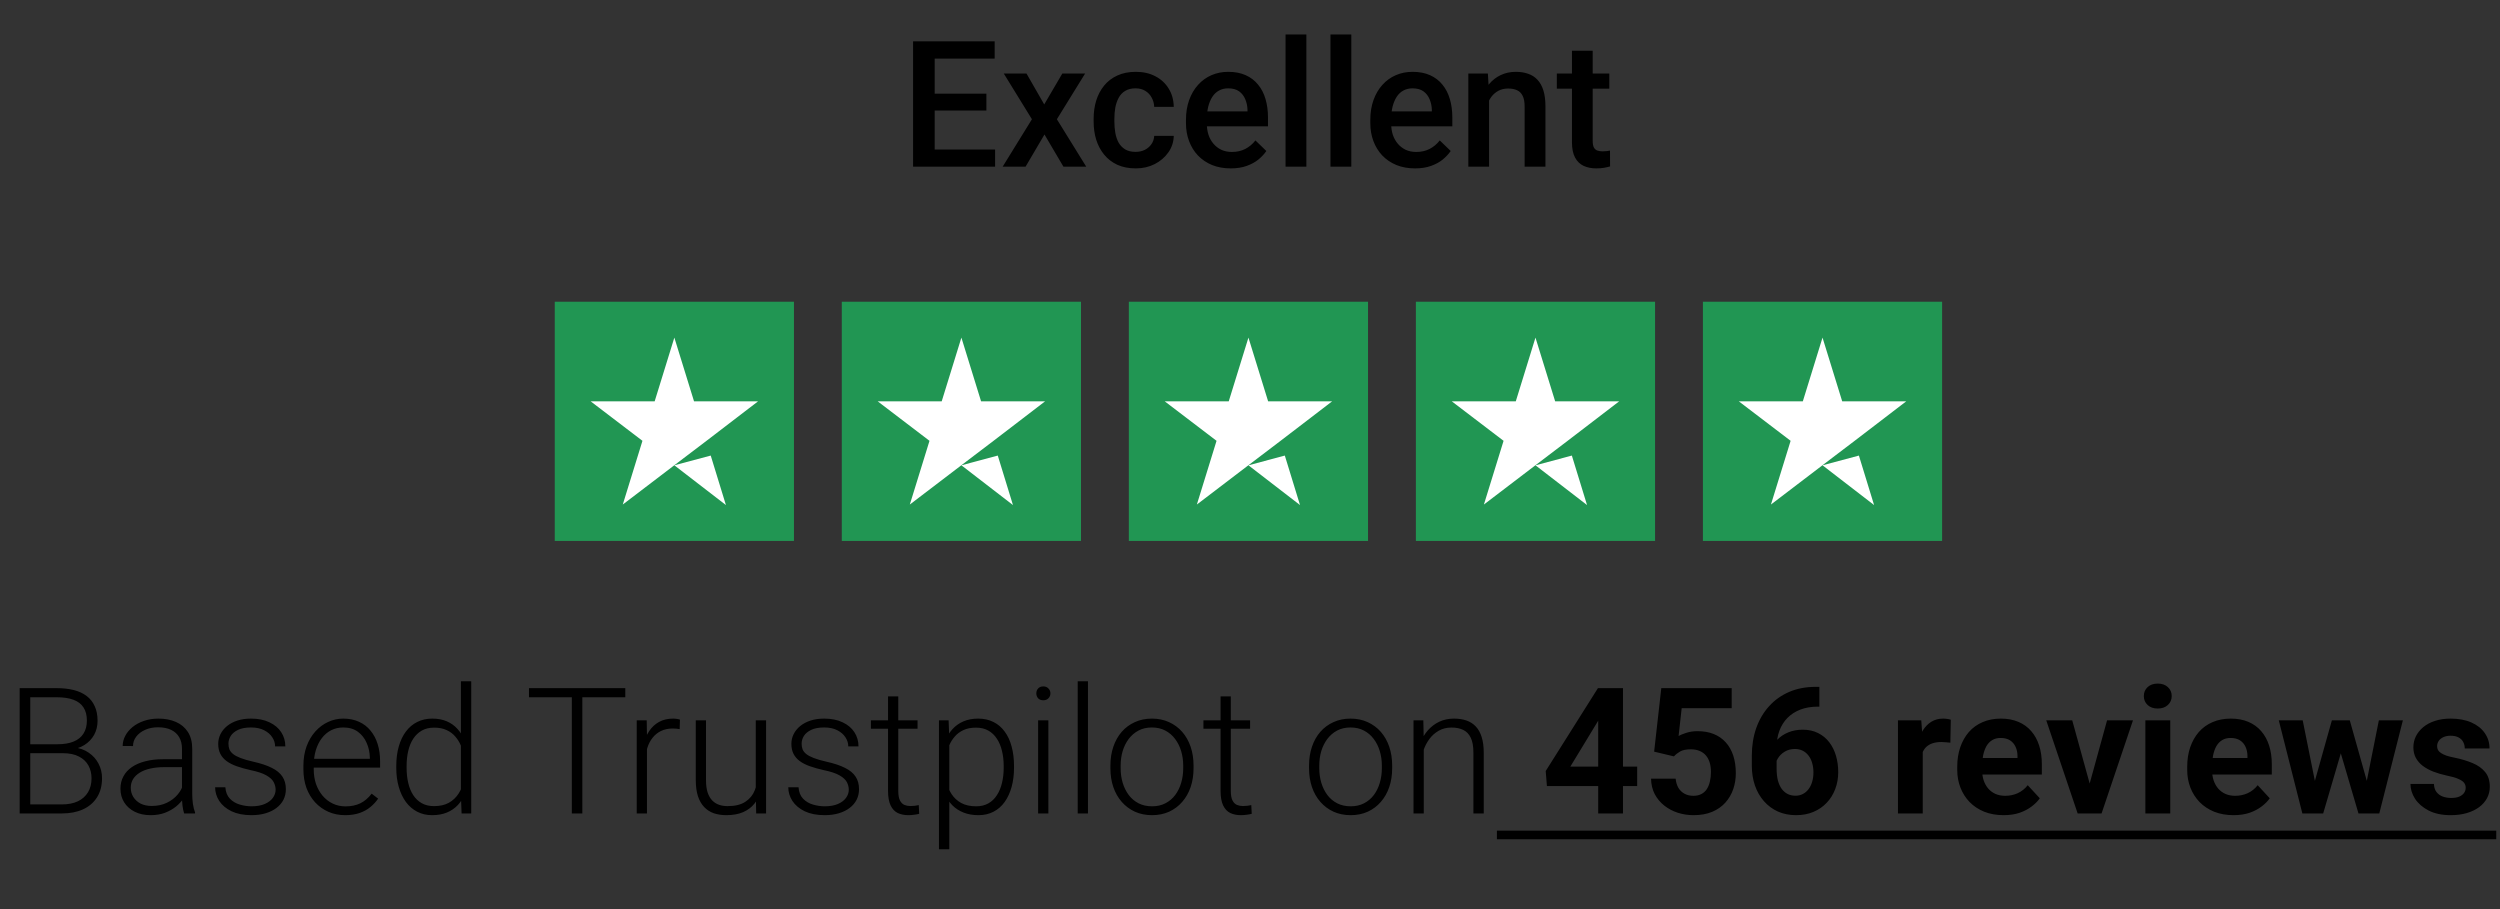 <svg width="165" height="60" viewBox="0 0 165 60" fill="none" xmlns="http://www.w3.org/2000/svg">
<rect x="0" y="0" width="165" height="60" fill="#333333" stroke="none"/>
<path d="M65.676 9.87V11H61.285V9.87H65.676ZM61.689 2.73V11H60.263V2.73H61.689ZM65.102 6.183V7.297H61.285V6.183H65.102ZM65.648 2.73V3.866H61.285V2.73H65.648ZM67.749 4.854L68.919 6.893L70.112 4.854H71.617L69.754 7.87L71.691 11H70.186L68.936 8.876L67.687 11H66.176L68.107 7.87L66.25 4.854H67.749ZM74.951 10.023C75.175 10.023 75.376 9.979 75.553 9.892C75.735 9.802 75.881 9.677 75.991 9.518C76.105 9.358 76.167 9.175 76.178 8.967H77.468C77.46 9.364 77.343 9.726 77.116 10.051C76.888 10.377 76.587 10.636 76.212 10.83C75.838 11.019 75.423 11.114 74.969 11.114C74.499 11.114 74.09 11.034 73.742 10.875C73.393 10.712 73.104 10.489 72.873 10.205C72.642 9.921 72.467 9.593 72.35 9.222C72.236 8.851 72.18 8.453 72.18 8.029V7.831C72.18 7.406 72.236 7.009 72.35 6.638C72.467 6.263 72.642 5.933 72.873 5.649C73.104 5.365 73.393 5.144 73.742 4.985C74.09 4.822 74.497 4.741 74.963 4.741C75.455 4.741 75.887 4.839 76.258 5.036C76.629 5.229 76.921 5.5 77.133 5.848C77.348 6.193 77.46 6.594 77.468 7.052H76.178C76.167 6.825 76.11 6.621 76.008 6.439C75.909 6.253 75.769 6.106 75.588 5.996C75.41 5.886 75.196 5.831 74.946 5.831C74.669 5.831 74.44 5.888 74.258 6.002C74.077 6.111 73.935 6.263 73.832 6.456C73.73 6.645 73.656 6.859 73.611 7.098C73.569 7.333 73.549 7.577 73.549 7.831V8.029C73.549 8.283 73.569 8.529 73.611 8.768C73.653 9.006 73.725 9.22 73.827 9.41C73.933 9.595 74.077 9.745 74.258 9.858C74.44 9.968 74.671 10.023 74.951 10.023ZM81.228 11.114C80.773 11.114 80.363 11.04 79.995 10.892C79.632 10.741 79.321 10.53 79.064 10.262C78.81 9.993 78.615 9.677 78.479 9.313C78.342 8.95 78.274 8.558 78.274 8.137V7.91C78.274 7.429 78.344 6.994 78.484 6.604C78.624 6.214 78.82 5.88 79.07 5.604C79.319 5.324 79.615 5.11 79.956 4.962C80.296 4.814 80.666 4.741 81.063 4.741C81.502 4.741 81.887 4.814 82.216 4.962C82.546 5.11 82.818 5.318 83.034 5.587C83.254 5.852 83.417 6.168 83.523 6.535C83.632 6.903 83.687 7.308 83.687 7.751V8.336H78.939V7.353H82.335V7.245C82.328 6.999 82.279 6.768 82.188 6.553C82.101 6.337 81.966 6.163 81.784 6.03C81.603 5.897 81.36 5.831 81.058 5.831C80.83 5.831 80.628 5.88 80.45 5.979C80.275 6.074 80.13 6.212 80.012 6.394C79.895 6.575 79.804 6.795 79.74 7.052C79.679 7.306 79.649 7.592 79.649 7.91V8.137C79.649 8.406 79.685 8.656 79.757 8.887C79.832 9.114 79.942 9.313 80.086 9.483C80.23 9.654 80.404 9.788 80.609 9.887C80.813 9.981 81.046 10.029 81.307 10.029C81.637 10.029 81.93 9.962 82.188 9.83C82.445 9.697 82.669 9.51 82.858 9.268L83.579 9.966C83.447 10.159 83.275 10.345 83.062 10.523C82.85 10.697 82.591 10.839 82.284 10.949C81.981 11.059 81.629 11.114 81.228 11.114ZM86.221 2.275V11H84.846V2.275H86.221ZM89.186 2.275V11H87.811V2.275H89.186ZM93.394 11.114C92.94 11.114 92.529 11.04 92.162 10.892C91.798 10.741 91.488 10.53 91.23 10.262C90.977 9.993 90.782 9.677 90.645 9.313C90.509 8.95 90.441 8.558 90.441 8.137V7.91C90.441 7.429 90.511 6.994 90.651 6.604C90.791 6.214 90.986 5.88 91.236 5.604C91.486 5.324 91.781 5.11 92.122 4.962C92.463 4.814 92.832 4.741 93.23 4.741C93.669 4.741 94.053 4.814 94.383 4.962C94.712 5.11 94.985 5.318 95.201 5.587C95.42 5.852 95.583 6.168 95.689 6.535C95.799 6.903 95.854 7.308 95.854 7.751V8.336H91.106V7.353H94.502V7.245C94.495 6.999 94.445 6.768 94.354 6.553C94.267 6.337 94.133 6.163 93.951 6.03C93.769 5.897 93.527 5.831 93.224 5.831C92.997 5.831 92.794 5.88 92.616 5.979C92.442 6.074 92.296 6.212 92.179 6.394C92.062 6.575 91.971 6.795 91.906 7.052C91.846 7.306 91.816 7.592 91.816 7.91V8.137C91.816 8.406 91.851 8.656 91.923 8.887C91.999 9.114 92.109 9.313 92.253 9.483C92.397 9.654 92.571 9.788 92.775 9.887C92.98 9.981 93.213 10.029 93.474 10.029C93.803 10.029 94.097 9.962 94.354 9.83C94.612 9.697 94.835 9.51 95.025 9.268L95.746 9.966C95.614 10.159 95.441 10.345 95.229 10.523C95.017 10.697 94.758 10.839 94.451 10.949C94.148 11.059 93.796 11.114 93.394 11.114ZM98.279 6.166V11H96.91V4.854H98.2L98.279 6.166ZM98.035 7.7L97.592 7.694C97.596 7.259 97.656 6.859 97.774 6.496C97.895 6.132 98.062 5.82 98.274 5.559C98.49 5.297 98.747 5.097 99.046 4.956C99.345 4.813 99.678 4.741 100.046 4.741C100.341 4.741 100.608 4.782 100.847 4.866C101.089 4.945 101.295 5.076 101.466 5.257C101.64 5.439 101.773 5.676 101.863 5.967C101.954 6.255 102 6.609 102 7.03V11H100.625V7.024C100.625 6.729 100.582 6.496 100.495 6.325C100.411 6.151 100.288 6.028 100.125 5.956C99.966 5.88 99.767 5.843 99.529 5.843C99.294 5.843 99.084 5.892 98.898 5.99C98.713 6.089 98.556 6.223 98.427 6.394C98.302 6.564 98.206 6.761 98.137 6.984C98.069 7.208 98.035 7.446 98.035 7.7ZM106.214 4.854V5.854H102.75V4.854H106.214ZM103.749 3.349H105.118V9.302C105.118 9.491 105.145 9.637 105.198 9.739C105.254 9.837 105.332 9.904 105.431 9.938C105.529 9.972 105.644 9.989 105.777 9.989C105.872 9.989 105.963 9.983 106.05 9.972C106.137 9.961 106.207 9.949 106.26 9.938L106.265 10.983C106.152 11.017 106.019 11.047 105.868 11.074C105.72 11.1 105.55 11.114 105.357 11.114C105.042 11.114 104.764 11.059 104.522 10.949C104.279 10.835 104.09 10.652 103.954 10.398C103.817 10.144 103.749 9.807 103.749 9.387V3.349Z" fill="black"/>
<rect width="15.787" height="15.787" transform="translate(36.614 19.914)" fill="#219653"/>
<path d="M44.507 30.71L46.908 30.067L47.911 33.334L44.507 30.71ZM50.033 26.487H45.806L44.507 22.282L43.208 26.487H38.982L42.402 29.094L41.103 33.299L44.524 30.692L46.629 29.094L50.033 26.487Z" fill="white"/>
<rect width="15.787" height="15.787" transform="translate(55.558 19.914)" fill="#219653"/>
<path d="M63.452 30.71L65.853 30.067L66.856 33.334L63.452 30.71ZM68.977 26.487H64.751L63.452 22.282L62.153 26.487H57.926L61.347 29.094L60.048 33.299L63.468 30.692L65.573 29.094L68.977 26.487Z" fill="white"/>
<rect width="15.787" height="15.787" transform="translate(74.503 19.914)" fill="#219653"/>
<path d="M82.397 30.71L84.798 30.067L85.801 33.334L82.397 30.71ZM87.922 26.487H83.696L82.397 22.282L81.097 26.487H76.871L80.292 29.094L78.993 33.299L82.413 30.692L84.518 29.094L87.922 26.487Z" fill="white"/>
<rect width="15.787" height="15.787" transform="translate(93.448 19.914)" fill="#219653"/>
<path d="M101.341 30.71L103.742 30.067L104.745 33.334L101.341 30.71ZM106.867 26.487H102.64L101.341 22.282L100.042 26.487H95.816L99.236 29.094L97.937 33.299L101.358 30.692L103.463 29.094L106.867 26.487Z" fill="white"/>
<rect width="15.787" height="15.787" transform="translate(112.392 19.914)" fill="#219653"/>
<path d="M120.286 30.71L122.687 30.067L123.69 33.334L120.286 30.71ZM125.812 26.487H121.585L120.286 22.282L118.987 26.487H114.76L118.181 29.094L116.882 33.299L120.302 30.692L122.407 29.094L125.812 26.487Z" fill="white"/>
<path d="M4.144 49.711H1.815L1.804 49.12H3.809C4.218 49.12 4.566 49.062 4.854 48.944C5.142 48.827 5.36 48.653 5.507 48.422C5.659 48.187 5.734 47.899 5.734 47.558C5.734 47.21 5.661 46.922 5.513 46.695C5.365 46.464 5.144 46.294 4.848 46.184C4.553 46.074 4.182 46.019 3.735 46.019H1.997V53.687H1.298V45.417H3.735C4.155 45.417 4.532 45.459 4.865 45.542C5.199 45.625 5.483 45.756 5.717 45.934C5.952 46.112 6.13 46.337 6.251 46.61C6.376 46.879 6.439 47.2 6.439 47.575C6.439 47.916 6.363 48.225 6.212 48.501C6.06 48.774 5.846 48.997 5.57 49.171C5.297 49.342 4.969 49.448 4.587 49.489L4.144 49.711ZM4.093 53.687H1.594L1.951 53.091H4.093C4.502 53.091 4.85 53.022 5.138 52.886C5.43 52.746 5.653 52.547 5.808 52.29C5.963 52.032 6.041 51.725 6.041 51.37C6.041 51.055 5.973 50.773 5.837 50.523C5.7 50.273 5.492 50.076 5.212 49.932C4.932 49.785 4.576 49.711 4.144 49.711H2.696L2.707 49.12H4.757L4.882 49.33C5.253 49.368 5.577 49.484 5.854 49.677C6.134 49.866 6.35 50.107 6.501 50.398C6.656 50.69 6.734 51.01 6.734 51.358C6.734 51.858 6.622 52.282 6.399 52.63C6.179 52.975 5.871 53.238 5.473 53.42C5.079 53.598 4.619 53.687 4.093 53.687ZM12.011 52.585V49.416C12.011 49.124 11.95 48.872 11.829 48.66C11.708 48.448 11.53 48.285 11.295 48.172C11.06 48.058 10.771 48.001 10.426 48.001C10.108 48.001 9.824 48.058 9.574 48.172C9.328 48.282 9.133 48.431 8.989 48.62C8.849 48.806 8.779 49.012 8.779 49.239L8.097 49.234C8.097 49.003 8.154 48.779 8.268 48.564C8.381 48.348 8.542 48.155 8.75 47.984C8.959 47.814 9.207 47.679 9.495 47.581C9.786 47.479 10.106 47.428 10.454 47.428C10.894 47.428 11.28 47.502 11.613 47.649C11.95 47.797 12.213 48.018 12.403 48.314C12.592 48.609 12.687 48.98 12.687 49.427V52.398C12.687 52.61 12.702 52.829 12.732 53.056C12.766 53.284 12.814 53.471 12.874 53.619V53.687H12.153C12.107 53.551 12.071 53.38 12.045 53.176C12.022 52.968 12.011 52.771 12.011 52.585ZM12.17 50.109L12.181 50.631H10.846C10.498 50.631 10.186 50.663 9.909 50.728C9.637 50.788 9.406 50.879 9.216 51C9.027 51.118 8.881 51.26 8.779 51.426C8.68 51.593 8.631 51.782 8.631 51.994C8.631 52.214 8.686 52.415 8.796 52.596C8.91 52.778 9.069 52.924 9.273 53.034C9.481 53.14 9.727 53.193 10.011 53.193C10.39 53.193 10.723 53.123 11.011 52.983C11.303 52.843 11.543 52.659 11.732 52.432C11.922 52.205 12.049 51.956 12.113 51.688L12.408 52.08C12.359 52.269 12.268 52.464 12.136 52.665C12.007 52.861 11.838 53.047 11.63 53.221C11.422 53.392 11.176 53.532 10.892 53.642C10.612 53.748 10.294 53.801 9.938 53.801C9.536 53.801 9.186 53.725 8.887 53.573C8.591 53.422 8.36 53.216 8.194 52.954C8.031 52.689 7.95 52.39 7.95 52.057C7.95 51.754 8.014 51.483 8.143 51.245C8.271 51.002 8.457 50.798 8.699 50.631C8.945 50.461 9.241 50.332 9.585 50.245C9.934 50.154 10.324 50.109 10.755 50.109H12.17ZM18.191 52.119C18.191 51.953 18.149 51.788 18.066 51.625C17.982 51.462 17.822 51.313 17.583 51.176C17.348 51.04 17.002 50.925 16.544 50.83C16.203 50.754 15.898 50.669 15.629 50.574C15.364 50.48 15.14 50.366 14.959 50.234C14.777 50.101 14.639 49.942 14.544 49.756C14.45 49.571 14.402 49.351 14.402 49.097C14.402 48.87 14.451 48.656 14.55 48.456C14.652 48.251 14.796 48.073 14.982 47.922C15.171 47.767 15.398 47.645 15.663 47.558C15.932 47.471 16.233 47.428 16.566 47.428C17.04 47.428 17.445 47.509 17.782 47.672C18.122 47.831 18.382 48.049 18.56 48.325C18.742 48.602 18.832 48.914 18.832 49.262H18.157C18.157 49.05 18.094 48.849 17.969 48.66C17.848 48.471 17.668 48.316 17.43 48.194C17.195 48.073 16.907 48.013 16.566 48.013C16.214 48.013 15.928 48.066 15.709 48.172C15.489 48.278 15.328 48.412 15.226 48.575C15.127 48.738 15.078 48.906 15.078 49.081C15.078 49.217 15.099 49.342 15.14 49.455C15.186 49.565 15.265 49.667 15.379 49.762C15.496 49.857 15.663 49.946 15.879 50.029C16.095 50.112 16.375 50.194 16.72 50.273C17.216 50.383 17.621 50.518 17.935 50.677C18.253 50.832 18.488 51.025 18.639 51.256C18.791 51.483 18.867 51.76 18.867 52.085C18.867 52.339 18.814 52.572 18.708 52.784C18.602 52.992 18.448 53.172 18.247 53.324C18.051 53.475 17.812 53.592 17.532 53.676C17.255 53.759 16.945 53.801 16.6 53.801C16.081 53.801 15.642 53.715 15.283 53.545C14.927 53.371 14.656 53.144 14.47 52.863C14.289 52.579 14.198 52.278 14.198 51.96H14.874C14.896 52.278 14.997 52.53 15.175 52.716C15.353 52.898 15.57 53.026 15.828 53.102C16.089 53.178 16.347 53.216 16.6 53.216C16.949 53.216 17.24 53.164 17.475 53.062C17.71 52.96 17.888 52.825 18.009 52.659C18.13 52.492 18.191 52.312 18.191 52.119ZM22.78 53.801C22.379 53.801 22.01 53.727 21.673 53.579C21.339 53.431 21.048 53.223 20.798 52.954C20.552 52.685 20.36 52.367 20.224 52C20.092 51.629 20.025 51.224 20.025 50.785V50.54C20.025 50.067 20.095 49.639 20.235 49.257C20.376 48.874 20.569 48.547 20.815 48.274C21.061 48.001 21.341 47.793 21.655 47.649C21.974 47.502 22.307 47.428 22.655 47.428C23.045 47.428 23.392 47.498 23.695 47.638C23.998 47.774 24.251 47.969 24.456 48.223C24.664 48.473 24.821 48.77 24.927 49.115C25.033 49.455 25.086 49.832 25.086 50.245V50.66H20.434V50.08H24.41V50.001C24.403 49.656 24.333 49.334 24.2 49.035C24.071 48.732 23.878 48.486 23.621 48.297C23.363 48.107 23.041 48.013 22.655 48.013C22.367 48.013 22.102 48.073 21.86 48.194C21.621 48.316 21.415 48.49 21.241 48.717C21.07 48.94 20.938 49.207 20.843 49.518C20.752 49.825 20.707 50.165 20.707 50.54V50.785C20.707 51.125 20.756 51.443 20.855 51.739C20.957 52.03 21.101 52.288 21.286 52.511C21.476 52.735 21.699 52.909 21.957 53.034C22.214 53.159 22.498 53.221 22.809 53.221C23.172 53.221 23.494 53.155 23.774 53.022C24.054 52.886 24.306 52.672 24.53 52.381L24.956 52.71C24.823 52.907 24.657 53.089 24.456 53.255C24.259 53.422 24.022 53.554 23.746 53.653C23.469 53.751 23.148 53.801 22.78 53.801ZM30.42 52.494V44.962H31.101V53.687H30.465L30.42 52.494ZM26.154 50.677V50.557C26.154 50.08 26.209 49.65 26.319 49.268C26.429 48.882 26.586 48.552 26.79 48.28C26.998 48.003 27.248 47.793 27.54 47.649C27.832 47.502 28.161 47.428 28.528 47.428C28.888 47.428 29.206 47.486 29.483 47.604C29.759 47.721 29.996 47.89 30.193 48.109C30.393 48.329 30.554 48.59 30.675 48.893C30.8 49.196 30.891 49.533 30.948 49.904V51.421C30.903 51.769 30.819 52.089 30.698 52.381C30.577 52.668 30.416 52.92 30.215 53.136C30.015 53.348 29.772 53.513 29.488 53.63C29.208 53.744 28.884 53.801 28.517 53.801C28.154 53.801 27.826 53.725 27.534 53.573C27.243 53.422 26.995 53.208 26.79 52.932C26.586 52.651 26.429 52.32 26.319 51.938C26.209 51.555 26.154 51.135 26.154 50.677ZM26.836 50.557V50.677C26.836 51.036 26.872 51.37 26.944 51.676C27.016 51.983 27.125 52.25 27.273 52.477C27.421 52.704 27.608 52.882 27.835 53.011C28.063 53.14 28.331 53.204 28.642 53.204C29.032 53.204 29.36 53.13 29.625 52.983C29.89 52.831 30.102 52.632 30.261 52.386C30.42 52.136 30.535 51.864 30.607 51.568V49.802C30.562 49.601 30.495 49.397 30.408 49.188C30.321 48.98 30.202 48.789 30.051 48.615C29.903 48.437 29.714 48.295 29.483 48.189C29.255 48.079 28.979 48.024 28.653 48.024C28.339 48.024 28.068 48.088 27.841 48.217C27.614 48.346 27.424 48.526 27.273 48.757C27.125 48.984 27.016 49.251 26.944 49.558C26.872 49.864 26.836 50.198 26.836 50.557ZM38.434 45.417V53.687H37.741V45.417H38.434ZM41.269 45.417V46.019H34.913V45.417H41.269ZM42.7 48.558V53.687H42.024V47.541H42.683L42.7 48.558ZM44.876 47.496L44.858 48.121C44.783 48.109 44.709 48.1 44.637 48.092C44.565 48.085 44.487 48.081 44.404 48.081C44.109 48.081 43.849 48.136 43.626 48.245C43.406 48.352 43.221 48.501 43.069 48.694C42.918 48.884 42.802 49.107 42.723 49.364C42.643 49.618 42.598 49.891 42.586 50.182L42.337 50.279C42.337 49.878 42.378 49.505 42.462 49.16C42.545 48.815 42.672 48.514 42.842 48.257C43.016 47.996 43.234 47.793 43.495 47.649C43.76 47.502 44.071 47.428 44.427 47.428C44.514 47.428 44.599 47.435 44.682 47.45C44.77 47.462 44.834 47.477 44.876 47.496ZM49.88 52.267V47.541H50.561V53.687H49.908L49.88 52.267ZM50.005 51.131L50.357 51.12C50.357 51.506 50.311 51.862 50.22 52.188C50.13 52.513 49.987 52.797 49.794 53.039C49.601 53.282 49.351 53.469 49.045 53.602C48.738 53.734 48.369 53.801 47.937 53.801C47.638 53.801 47.363 53.759 47.113 53.676C46.867 53.589 46.655 53.452 46.477 53.267C46.299 53.081 46.161 52.841 46.063 52.545C45.968 52.25 45.921 51.892 45.921 51.472V47.541H46.596V51.483C46.596 51.813 46.633 52.087 46.704 52.307C46.78 52.526 46.882 52.703 47.011 52.835C47.144 52.968 47.295 53.062 47.466 53.119C47.636 53.176 47.82 53.204 48.017 53.204C48.516 53.204 48.91 53.108 49.198 52.914C49.49 52.721 49.696 52.468 49.817 52.153C49.942 51.835 50.005 51.495 50.005 51.131ZM56.02 52.119C56.02 51.953 55.978 51.788 55.895 51.625C55.811 51.462 55.651 51.313 55.412 51.176C55.177 51.04 54.831 50.925 54.373 50.83C54.032 50.754 53.727 50.669 53.458 50.574C53.193 50.48 52.969 50.366 52.788 50.234C52.606 50.101 52.468 49.942 52.373 49.756C52.279 49.571 52.231 49.351 52.231 49.097C52.231 48.87 52.28 48.656 52.379 48.456C52.481 48.251 52.625 48.073 52.81 47.922C53 47.767 53.227 47.645 53.492 47.558C53.761 47.471 54.062 47.428 54.395 47.428C54.868 47.428 55.274 47.509 55.611 47.672C55.952 47.831 56.211 48.049 56.389 48.325C56.571 48.602 56.661 48.914 56.661 49.262H55.986C55.986 49.05 55.923 48.849 55.798 48.66C55.677 48.471 55.497 48.316 55.259 48.194C55.024 48.073 54.736 48.013 54.395 48.013C54.043 48.013 53.757 48.066 53.538 48.172C53.318 48.278 53.157 48.412 53.055 48.575C52.956 48.738 52.907 48.906 52.907 49.081C52.907 49.217 52.928 49.342 52.969 49.455C53.015 49.565 53.094 49.667 53.208 49.762C53.325 49.857 53.492 49.946 53.708 50.029C53.924 50.112 54.204 50.194 54.549 50.273C55.045 50.383 55.45 50.518 55.764 50.677C56.082 50.832 56.317 51.025 56.468 51.256C56.62 51.483 56.696 51.76 56.696 52.085C56.696 52.339 56.643 52.572 56.537 52.784C56.431 52.992 56.277 53.172 56.077 53.324C55.88 53.475 55.641 53.592 55.361 53.676C55.084 53.759 54.774 53.801 54.429 53.801C53.91 53.801 53.471 53.715 53.111 53.545C52.756 53.371 52.485 53.144 52.299 52.863C52.117 52.579 52.027 52.278 52.027 51.96H52.703C52.725 52.278 52.826 52.53 53.004 52.716C53.182 52.898 53.399 53.026 53.657 53.102C53.918 53.178 54.176 53.216 54.429 53.216C54.778 53.216 55.069 53.164 55.304 53.062C55.539 52.96 55.717 52.825 55.838 52.659C55.959 52.492 56.02 52.312 56.02 52.119ZM60.558 47.541V48.098H57.48V47.541H60.558ZM58.61 45.962H59.286V52.193C59.286 52.477 59.324 52.691 59.399 52.835C59.475 52.979 59.574 53.075 59.695 53.125C59.816 53.174 59.947 53.199 60.087 53.199C60.189 53.199 60.287 53.193 60.382 53.181C60.477 53.166 60.562 53.151 60.638 53.136L60.666 53.71C60.583 53.736 60.475 53.757 60.342 53.772C60.21 53.791 60.077 53.801 59.945 53.801C59.683 53.801 59.452 53.753 59.252 53.659C59.051 53.56 58.894 53.394 58.78 53.159C58.667 52.92 58.61 52.596 58.61 52.188V45.962ZM62.654 48.723V56.05H61.972V47.541H62.608L62.654 48.723ZM66.925 50.557V50.677C66.925 51.135 66.872 51.555 66.766 51.938C66.66 52.32 66.507 52.651 66.306 52.932C66.109 53.208 65.865 53.422 65.573 53.573C65.282 53.725 64.951 53.801 64.579 53.801C64.212 53.801 63.885 53.744 63.597 53.63C63.309 53.517 63.061 53.356 62.853 53.147C62.648 52.935 62.484 52.689 62.359 52.409C62.237 52.125 62.152 51.815 62.103 51.477V49.904C62.16 49.533 62.253 49.196 62.381 48.893C62.51 48.59 62.675 48.329 62.876 48.109C63.08 47.89 63.322 47.721 63.602 47.604C63.883 47.486 64.203 47.428 64.562 47.428C64.937 47.428 65.271 47.502 65.562 47.649C65.858 47.793 66.106 48.003 66.306 48.28C66.511 48.552 66.664 48.882 66.766 49.268C66.872 49.65 66.925 50.08 66.925 50.557ZM66.244 50.677V50.557C66.244 50.198 66.206 49.864 66.13 49.558C66.058 49.251 65.947 48.984 65.795 48.757C65.647 48.526 65.458 48.346 65.227 48.217C65 48.088 64.729 48.024 64.415 48.024C64.089 48.024 63.811 48.079 63.58 48.189C63.353 48.295 63.163 48.437 63.012 48.615C62.86 48.789 62.741 48.98 62.654 49.188C62.567 49.397 62.502 49.601 62.461 49.802V51.614C62.533 51.902 62.648 52.169 62.807 52.415C62.966 52.657 63.178 52.852 63.444 53C63.712 53.144 64.04 53.216 64.426 53.216C64.737 53.216 65.005 53.151 65.233 53.022C65.46 52.894 65.647 52.714 65.795 52.483C65.947 52.252 66.058 51.983 66.13 51.676C66.206 51.37 66.244 51.036 66.244 50.677ZM69.192 47.541V53.687H68.516V47.541H69.192ZM68.397 45.763C68.397 45.635 68.436 45.527 68.516 45.44C68.599 45.349 68.713 45.303 68.857 45.303C69.001 45.303 69.114 45.349 69.197 45.44C69.284 45.527 69.328 45.635 69.328 45.763C69.328 45.888 69.284 45.996 69.197 46.087C69.114 46.174 69.001 46.218 68.857 46.218C68.713 46.218 68.599 46.174 68.516 46.087C68.436 45.996 68.397 45.888 68.397 45.763ZM71.805 44.962V53.687H71.129V44.962H71.805ZM73.287 50.711V50.523C73.287 50.076 73.351 49.664 73.48 49.285C73.609 48.906 73.793 48.579 74.031 48.302C74.273 48.026 74.563 47.812 74.9 47.66C75.237 47.505 75.612 47.428 76.025 47.428C76.441 47.428 76.818 47.505 77.155 47.66C77.492 47.812 77.782 48.026 78.024 48.302C78.266 48.579 78.452 48.906 78.581 49.285C78.71 49.664 78.774 50.076 78.774 50.523V50.711C78.774 51.157 78.71 51.57 78.581 51.949C78.452 52.324 78.266 52.65 78.024 52.926C77.786 53.202 77.498 53.418 77.161 53.573C76.824 53.725 76.449 53.801 76.036 53.801C75.62 53.801 75.243 53.725 74.906 53.573C74.569 53.418 74.279 53.202 74.037 52.926C73.794 52.65 73.609 52.324 73.48 51.949C73.351 51.57 73.287 51.157 73.287 50.711ZM73.963 50.523V50.711C73.963 51.048 74.008 51.368 74.099 51.671C74.19 51.97 74.323 52.237 74.497 52.471C74.671 52.703 74.887 52.884 75.144 53.017C75.402 53.149 75.699 53.216 76.036 53.216C76.369 53.216 76.663 53.149 76.916 53.017C77.174 52.884 77.39 52.703 77.564 52.471C77.738 52.237 77.869 51.97 77.956 51.671C78.047 51.368 78.092 51.048 78.092 50.711V50.523C78.092 50.19 78.047 49.874 77.956 49.575C77.869 49.276 77.736 49.009 77.558 48.774C77.384 48.539 77.168 48.353 76.911 48.217C76.653 48.081 76.358 48.013 76.025 48.013C75.692 48.013 75.396 48.081 75.139 48.217C74.885 48.353 74.669 48.539 74.491 48.774C74.317 49.009 74.184 49.276 74.094 49.575C74.007 49.874 73.963 50.19 73.963 50.523ZM82.506 47.541V48.098H79.427V47.541H82.506ZM80.557 45.962H81.233V52.193C81.233 52.477 81.271 52.691 81.347 52.835C81.423 52.979 81.521 53.075 81.642 53.125C81.763 53.174 81.894 53.199 82.034 53.199C82.136 53.199 82.235 53.193 82.33 53.181C82.424 53.166 82.51 53.151 82.585 53.136L82.614 53.71C82.53 53.736 82.422 53.757 82.29 53.772C82.157 53.791 82.025 53.801 81.892 53.801C81.631 53.801 81.4 53.753 81.199 53.659C80.999 53.56 80.841 53.394 80.728 53.159C80.614 52.92 80.557 52.596 80.557 52.188V45.962ZM86.397 50.711V50.523C86.397 50.076 86.461 49.664 86.59 49.285C86.718 48.906 86.902 48.579 87.141 48.302C87.383 48.026 87.673 47.812 88.01 47.66C88.347 47.505 88.722 47.428 89.134 47.428C89.551 47.428 89.928 47.505 90.265 47.66C90.602 47.812 90.891 48.026 91.134 48.302C91.376 48.579 91.561 48.906 91.69 49.285C91.819 49.664 91.883 50.076 91.883 50.523V50.711C91.883 51.157 91.819 51.57 91.69 51.949C91.561 52.324 91.376 52.65 91.134 52.926C90.895 53.202 90.607 53.418 90.27 53.573C89.933 53.725 89.558 53.801 89.146 53.801C88.729 53.801 88.352 53.725 88.015 53.573C87.678 53.418 87.389 53.202 87.146 52.926C86.904 52.65 86.718 52.324 86.59 51.949C86.461 51.57 86.397 51.157 86.397 50.711ZM87.072 50.523V50.711C87.072 51.048 87.118 51.368 87.209 51.671C87.3 51.97 87.432 52.237 87.606 52.471C87.781 52.703 87.996 52.884 88.254 53.017C88.511 53.149 88.809 53.216 89.146 53.216C89.479 53.216 89.772 53.149 90.026 53.017C90.284 52.884 90.499 52.703 90.674 52.471C90.848 52.237 90.978 51.97 91.066 51.671C91.156 51.368 91.202 51.048 91.202 50.711V50.523C91.202 50.19 91.156 49.874 91.066 49.575C90.978 49.276 90.846 49.009 90.668 48.774C90.494 48.539 90.278 48.353 90.02 48.217C89.763 48.081 89.468 48.013 89.134 48.013C88.801 48.013 88.506 48.081 88.248 48.217C87.995 48.353 87.779 48.539 87.601 48.774C87.427 49.009 87.294 49.276 87.203 49.575C87.116 49.874 87.072 50.19 87.072 50.523ZM93.968 48.853V53.687H93.292V47.541H93.94L93.968 48.853ZM93.815 50.234L93.514 50.063C93.536 49.7 93.61 49.359 93.735 49.041C93.86 48.723 94.029 48.443 94.241 48.2C94.457 47.958 94.708 47.768 94.996 47.632C95.288 47.496 95.609 47.428 95.962 47.428C96.268 47.428 96.543 47.469 96.785 47.553C97.028 47.636 97.234 47.768 97.404 47.95C97.575 48.132 97.704 48.365 97.791 48.649C97.882 48.933 97.927 49.279 97.927 49.688V53.687H97.245V49.683C97.245 49.258 97.187 48.927 97.069 48.689C96.952 48.446 96.785 48.274 96.569 48.172C96.354 48.069 96.098 48.018 95.803 48.018C95.477 48.018 95.191 48.09 94.945 48.234C94.703 48.374 94.498 48.558 94.332 48.785C94.169 49.009 94.044 49.249 93.957 49.507C93.87 49.76 93.822 50.003 93.815 50.234ZM108.054 50.597V51.881H102.096L102.017 50.887L105.464 45.417H106.765L105.356 47.774L103.641 50.597H108.054ZM107.117 45.417V53.687H105.481V45.417H107.117ZM110.48 49.921L109.173 49.609L109.645 45.417H114.291V46.74H110.991L110.787 48.575C110.896 48.511 111.063 48.443 111.286 48.37C111.51 48.295 111.76 48.257 112.036 48.257C112.438 48.257 112.793 48.319 113.104 48.444C113.415 48.569 113.678 48.751 113.894 48.99C114.113 49.228 114.28 49.52 114.393 49.864C114.507 50.209 114.564 50.599 114.564 51.034C114.564 51.402 114.507 51.752 114.393 52.085C114.28 52.415 114.107 52.71 113.876 52.971C113.645 53.229 113.356 53.431 113.007 53.579C112.659 53.727 112.246 53.801 111.769 53.801C111.413 53.801 111.069 53.748 110.735 53.642C110.406 53.535 110.109 53.378 109.844 53.17C109.582 52.962 109.372 52.71 109.213 52.415C109.058 52.115 108.977 51.775 108.969 51.392H110.593C110.616 51.627 110.677 51.83 110.775 52C110.877 52.167 111.012 52.295 111.178 52.386C111.345 52.477 111.54 52.523 111.764 52.523C111.972 52.523 112.15 52.483 112.297 52.403C112.445 52.324 112.564 52.214 112.655 52.074C112.746 51.93 112.812 51.763 112.854 51.574C112.9 51.381 112.922 51.173 112.922 50.949C112.922 50.726 112.896 50.523 112.843 50.342C112.79 50.16 112.708 50.003 112.598 49.87C112.489 49.737 112.349 49.635 112.178 49.563C112.012 49.491 111.817 49.455 111.593 49.455C111.29 49.455 111.055 49.503 110.889 49.597C110.726 49.692 110.59 49.8 110.48 49.921ZM119.841 45.332H120.079V46.638H119.983C119.551 46.638 119.166 46.703 118.829 46.831C118.492 46.96 118.207 47.144 117.972 47.382C117.741 47.617 117.563 47.901 117.438 48.234C117.317 48.567 117.256 48.94 117.256 49.353V50.728C117.256 51.023 117.285 51.284 117.341 51.512C117.402 51.735 117.487 51.922 117.597 52.074C117.711 52.222 117.843 52.333 117.995 52.409C118.146 52.481 118.316 52.517 118.506 52.517C118.684 52.517 118.845 52.479 118.989 52.403C119.136 52.328 119.261 52.222 119.363 52.085C119.469 51.945 119.549 51.782 119.602 51.597C119.659 51.407 119.687 51.201 119.687 50.978C119.687 50.754 119.659 50.548 119.602 50.358C119.549 50.169 119.469 50.006 119.363 49.87C119.257 49.73 119.129 49.622 118.977 49.546C118.826 49.471 118.655 49.433 118.466 49.433C118.208 49.433 117.981 49.493 117.784 49.614C117.591 49.732 117.44 49.883 117.33 50.069C117.22 50.254 117.161 50.449 117.154 50.654L116.66 50.336C116.671 50.044 116.732 49.768 116.841 49.507C116.955 49.245 117.11 49.014 117.307 48.813C117.508 48.609 117.748 48.45 118.029 48.336C118.309 48.219 118.625 48.16 118.977 48.16C119.363 48.16 119.702 48.234 119.994 48.382C120.289 48.529 120.535 48.732 120.732 48.99C120.929 49.247 121.077 49.544 121.175 49.881C121.274 50.218 121.323 50.578 121.323 50.961C121.323 51.362 121.257 51.735 121.124 52.08C120.995 52.424 120.808 52.725 120.562 52.983C120.32 53.24 120.028 53.441 119.687 53.585C119.346 53.729 118.964 53.801 118.54 53.801C118.101 53.801 117.701 53.721 117.341 53.562C116.985 53.399 116.679 53.172 116.421 52.88C116.164 52.589 115.965 52.242 115.825 51.841C115.688 51.44 115.62 51 115.62 50.523V49.887C115.62 49.221 115.717 48.611 115.91 48.058C116.107 47.502 116.389 47.02 116.756 46.615C117.124 46.206 117.567 45.89 118.085 45.667C118.604 45.443 119.189 45.332 119.841 45.332ZM126.901 48.882V53.687H125.265V47.541H126.804L126.901 48.882ZM128.752 47.502L128.724 49.018C128.645 49.007 128.548 48.997 128.434 48.99C128.325 48.978 128.224 48.973 128.133 48.973C127.902 48.973 127.702 49.003 127.531 49.063C127.365 49.12 127.225 49.206 127.111 49.319C127.001 49.433 126.918 49.571 126.861 49.734C126.808 49.897 126.778 50.082 126.77 50.29L126.441 50.188C126.441 49.791 126.48 49.425 126.56 49.092C126.64 48.755 126.755 48.461 126.906 48.212C127.062 47.962 127.251 47.768 127.474 47.632C127.698 47.496 127.953 47.428 128.241 47.428C128.332 47.428 128.425 47.435 128.52 47.45C128.614 47.462 128.692 47.479 128.752 47.502ZM132.24 53.801C131.763 53.801 131.335 53.725 130.956 53.573C130.578 53.418 130.256 53.204 129.991 52.932C129.729 52.659 129.529 52.343 129.389 51.983C129.249 51.62 129.178 51.233 129.178 50.824V50.597C129.178 50.131 129.245 49.705 129.377 49.319C129.51 48.933 129.699 48.598 129.945 48.314C130.195 48.03 130.498 47.812 130.854 47.66C131.21 47.505 131.611 47.428 132.058 47.428C132.494 47.428 132.88 47.5 133.217 47.644C133.554 47.787 133.836 47.992 134.063 48.257C134.294 48.522 134.468 48.84 134.586 49.211C134.703 49.578 134.762 49.987 134.762 50.438V51.12H129.877V50.029H133.155V49.904C133.155 49.677 133.113 49.474 133.03 49.296C132.95 49.115 132.829 48.971 132.666 48.865C132.503 48.759 132.295 48.706 132.041 48.706C131.825 48.706 131.64 48.753 131.485 48.848C131.329 48.942 131.202 49.075 131.104 49.245C131.009 49.416 130.937 49.616 130.888 49.847C130.843 50.075 130.82 50.324 130.82 50.597V50.824C130.82 51.07 130.854 51.298 130.922 51.506C130.994 51.714 131.095 51.894 131.223 52.045C131.356 52.197 131.515 52.314 131.7 52.398C131.89 52.481 132.104 52.523 132.342 52.523C132.638 52.523 132.912 52.466 133.166 52.352C133.423 52.235 133.645 52.059 133.83 51.824L134.626 52.687C134.497 52.873 134.321 53.051 134.097 53.221C133.878 53.392 133.613 53.532 133.302 53.642C132.992 53.748 132.638 53.801 132.24 53.801ZM137.704 52.494L139.067 47.541H140.777L138.704 53.687H137.67L137.704 52.494ZM136.767 47.541L138.136 52.5L138.164 53.687H137.125L135.052 47.541H136.767ZM143.237 47.541V53.687H141.595V47.541H143.237ZM141.493 45.94C141.493 45.701 141.576 45.504 141.743 45.349C141.909 45.194 142.133 45.116 142.413 45.116C142.689 45.116 142.911 45.194 143.078 45.349C143.248 45.504 143.333 45.701 143.333 45.94C143.333 46.178 143.248 46.375 143.078 46.53C142.911 46.685 142.689 46.763 142.413 46.763C142.133 46.763 141.909 46.685 141.743 46.53C141.576 46.375 141.493 46.178 141.493 45.94ZM147.417 53.801C146.94 53.801 146.512 53.725 146.133 53.573C145.755 53.418 145.433 53.204 145.168 52.932C144.906 52.659 144.706 52.343 144.566 51.983C144.426 51.62 144.356 51.233 144.356 50.824V50.597C144.356 50.131 144.422 49.705 144.554 49.319C144.687 48.933 144.876 48.598 145.122 48.314C145.372 48.03 145.675 47.812 146.031 47.66C146.387 47.505 146.788 47.428 147.235 47.428C147.671 47.428 148.057 47.5 148.394 47.644C148.731 47.787 149.013 47.992 149.24 48.257C149.471 48.522 149.646 48.84 149.763 49.211C149.88 49.578 149.939 49.987 149.939 50.438V51.12H145.054V50.029H148.332V49.904C148.332 49.677 148.29 49.474 148.207 49.296C148.127 49.115 148.006 48.971 147.843 48.865C147.68 48.759 147.472 48.706 147.218 48.706C147.002 48.706 146.817 48.753 146.662 48.848C146.506 48.942 146.38 49.075 146.281 49.245C146.186 49.416 146.114 49.616 146.065 49.847C146.02 50.075 145.997 50.324 145.997 50.597V50.824C145.997 51.07 146.031 51.298 146.099 51.506C146.171 51.714 146.272 51.894 146.4 52.045C146.533 52.197 146.692 52.314 146.877 52.398C147.067 52.481 147.281 52.523 147.519 52.523C147.815 52.523 148.089 52.466 148.343 52.352C148.6 52.235 148.822 52.059 149.007 51.824L149.803 52.687C149.674 52.873 149.498 53.051 149.274 53.221C149.055 53.392 148.79 53.532 148.479 53.642C148.169 53.748 147.815 53.801 147.417 53.801ZM152.626 52.097L153.904 47.541H154.943L154.608 49.33L153.33 53.687H152.461L152.626 52.097ZM151.978 47.541L152.893 52.091L152.978 53.687H151.955L150.399 47.541H151.978ZM156.113 52.017L157.005 47.541H158.59L157.033 53.687H156.017L156.113 52.017ZM155.085 47.541L156.357 52.062L156.534 53.687H155.659L154.381 49.336L154.057 47.541H155.085ZM162.736 51.989C162.736 51.871 162.702 51.765 162.634 51.671C162.566 51.576 162.439 51.489 162.253 51.409C162.072 51.326 161.808 51.25 161.464 51.182C161.153 51.114 160.864 51.029 160.595 50.926C160.33 50.821 160.099 50.694 159.902 50.546C159.709 50.398 159.557 50.224 159.447 50.023C159.338 49.819 159.283 49.586 159.283 49.325C159.283 49.067 159.338 48.825 159.447 48.598C159.561 48.37 159.722 48.17 159.93 47.996C160.142 47.818 160.4 47.679 160.703 47.581C161.009 47.479 161.354 47.428 161.736 47.428C162.27 47.428 162.729 47.513 163.111 47.683C163.497 47.854 163.793 48.088 163.997 48.388C164.205 48.683 164.309 49.02 164.309 49.399H162.674C162.674 49.239 162.64 49.097 162.571 48.973C162.507 48.844 162.405 48.743 162.265 48.672C162.128 48.596 161.95 48.558 161.731 48.558C161.549 48.558 161.392 48.59 161.259 48.654C161.127 48.715 161.025 48.798 160.953 48.904C160.884 49.007 160.85 49.12 160.85 49.245C160.85 49.34 160.869 49.425 160.907 49.501C160.949 49.573 161.015 49.639 161.106 49.7C161.197 49.76 161.314 49.817 161.458 49.87C161.606 49.919 161.788 49.965 162.003 50.006C162.446 50.097 162.842 50.217 163.191 50.364C163.539 50.508 163.815 50.705 164.02 50.955C164.224 51.201 164.327 51.525 164.327 51.926C164.327 52.199 164.266 52.449 164.145 52.676C164.024 52.903 163.849 53.102 163.622 53.272C163.395 53.439 163.122 53.57 162.804 53.664C162.49 53.755 162.136 53.801 161.742 53.801C161.17 53.801 160.686 53.698 160.288 53.494C159.894 53.289 159.595 53.03 159.391 52.716C159.19 52.398 159.09 52.072 159.09 51.739H160.64C160.648 51.962 160.705 52.142 160.811 52.278C160.92 52.415 161.059 52.513 161.225 52.574C161.396 52.634 161.579 52.665 161.776 52.665C161.988 52.665 162.164 52.636 162.304 52.579C162.445 52.519 162.551 52.439 162.623 52.341C162.698 52.239 162.736 52.121 162.736 51.989Z" fill="black"/>
<path d="M98.796 54.823H164.753V55.391H98.796V54.823Z" fill="black"/>
</svg>
